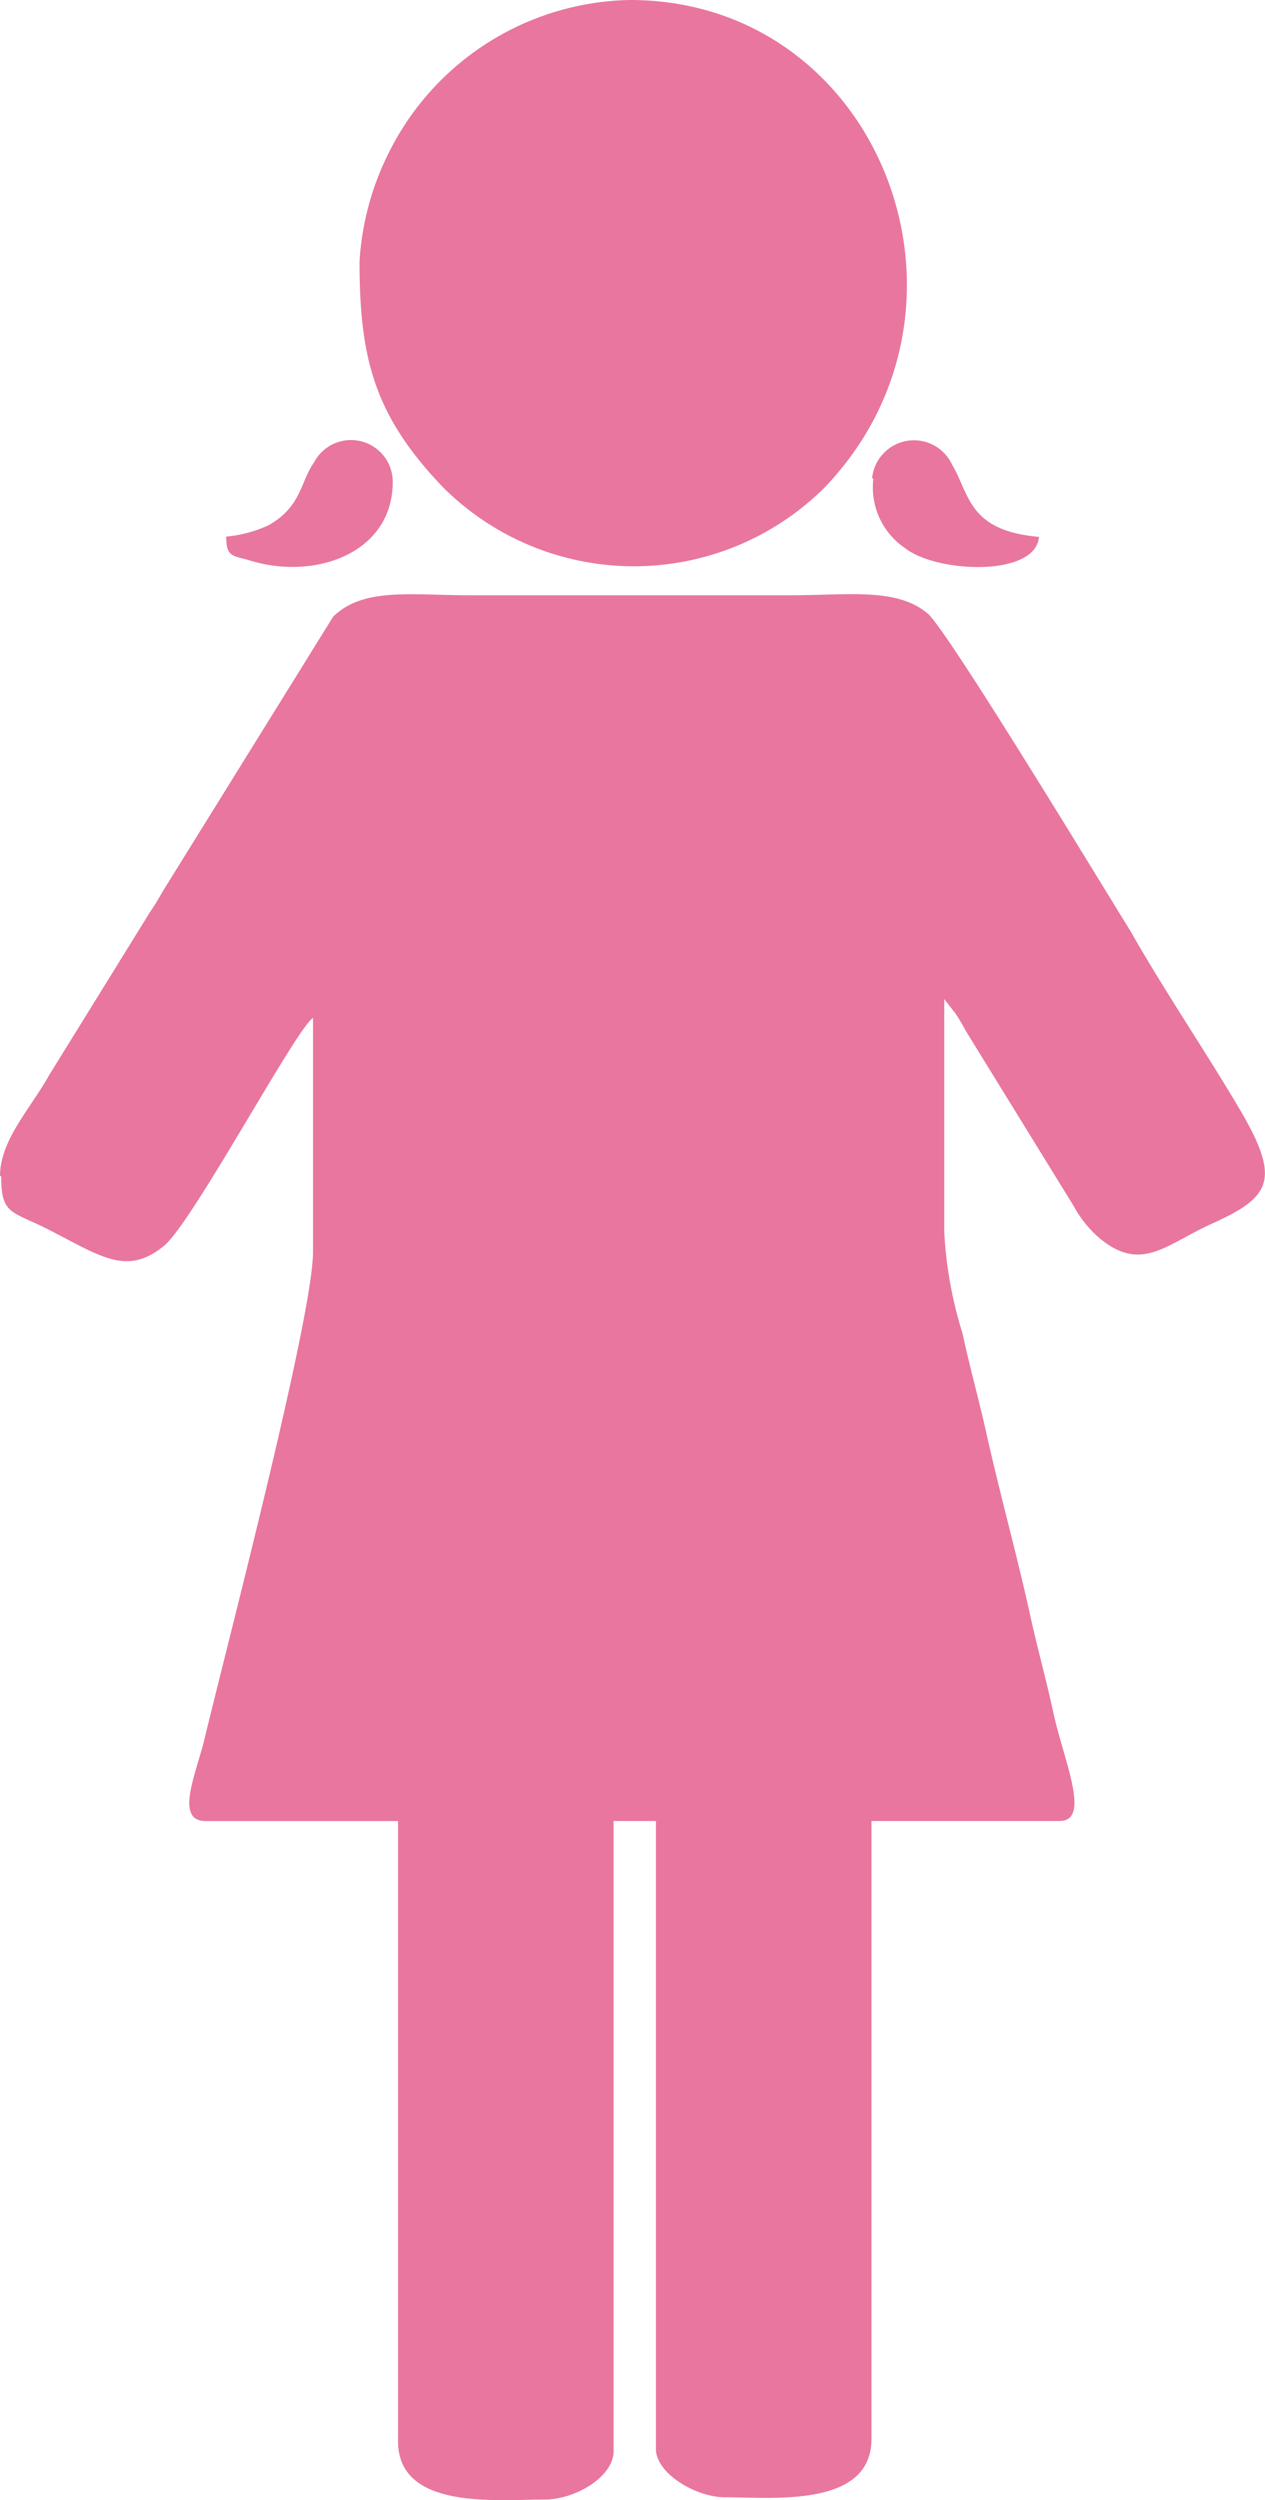 <svg id="Group_2119" data-name="Group 2119" xmlns="http://www.w3.org/2000/svg" width="64.572" height="127.525" viewBox="0 0 64.572 127.525">
  <path id="Path_25" data-name="Path 25" d="M53.65,18.957c0,1.041.336.945,1.2,1.2,3.379,1.041,7.3-.4,7.3-4a2.13,2.13,0,0,0-4.02-.993c-.7.977-.625,2.242-2.322,3.2a6.55,6.55,0,0,1-2.162.577" transform="translate(-42.103 8.429)" fill="#e9769f"/>
  <path id="Path_26" data-name="Path 26" d="M74.3,15.972a3.731,3.731,0,0,0,1.6,3.539c1.6,1.281,6.678,1.505,6.854-.561-3.619-.32-3.523-2.146-4.436-3.683a2.146,2.146,0,0,0-4.084.7" transform="translate(-29.718 8.435)" fill="#e9769f"/>
  <path id="Path_27" data-name="Path 27" d="M57.9,13.356c0,5,.785,7.879,4.292,11.531a13.8,13.8,0,0,0,19.426,0C90.522,15.647,84.453,0,71.7,0A14.029,14.029,0,0,0,59.373,7.831,14.221,14.221,0,0,0,57.9,13.324" transform="translate(-39.547 0)" fill="#e9769f"/>
  <path id="Path_28" data-name="Path 28" d="M46.5,48.609c0,2.034.545,1.746,2.562,2.8,2.61,1.345,3.892,2.274,5.749.753,1.457-1.185,6.71-11.034,7.607-11.627V52.469c0,3.331-4.5,20.5-5.541,24.855-.432,1.778-1.537,4.18.064,4.18h9.817v31.629c0,3.523,5.029,2.979,7.463,2.979,1.6,0,3.539-1.169,3.539-2.466V81.5h2.162v32.03c0,1.249,2.034,2.466,3.539,2.466,2.418,0,7.463.544,7.463-2.979V81.5h9.609c1.6,0,.224-3.075-.288-5.365-.384-1.778-.785-3.2-1.169-4.9-.737-3.379-1.6-6.406-2.354-9.817-.368-1.6-.785-3.107-1.153-4.8a21.012,21.012,0,0,1-.929-5.125V39.577l.561.721a9.813,9.813,0,0,1,.545.913l5.509,8.936a5.781,5.781,0,0,0,1.281,1.6c2.162,1.826,3.427.336,5.781-.721,2.9-1.313,3.491-2.162,1.6-5.493-1.7-2.931-4.116-6.486-5.765-9.417-1.041-1.65-9.4-15.47-10.378-16.223-1.6-1.313-4.02-.913-7.031-.913H70.478c-3.075,0-5.477-.416-7.031,1.089l-8.68,13.981c-.256.448-.4.689-.7,1.137l-5.125,8.28c-.977,1.746-2.5,3.3-2.5,5.141" transform="translate(-46.44 11.383)" fill="#e9769f"/>
</svg>
